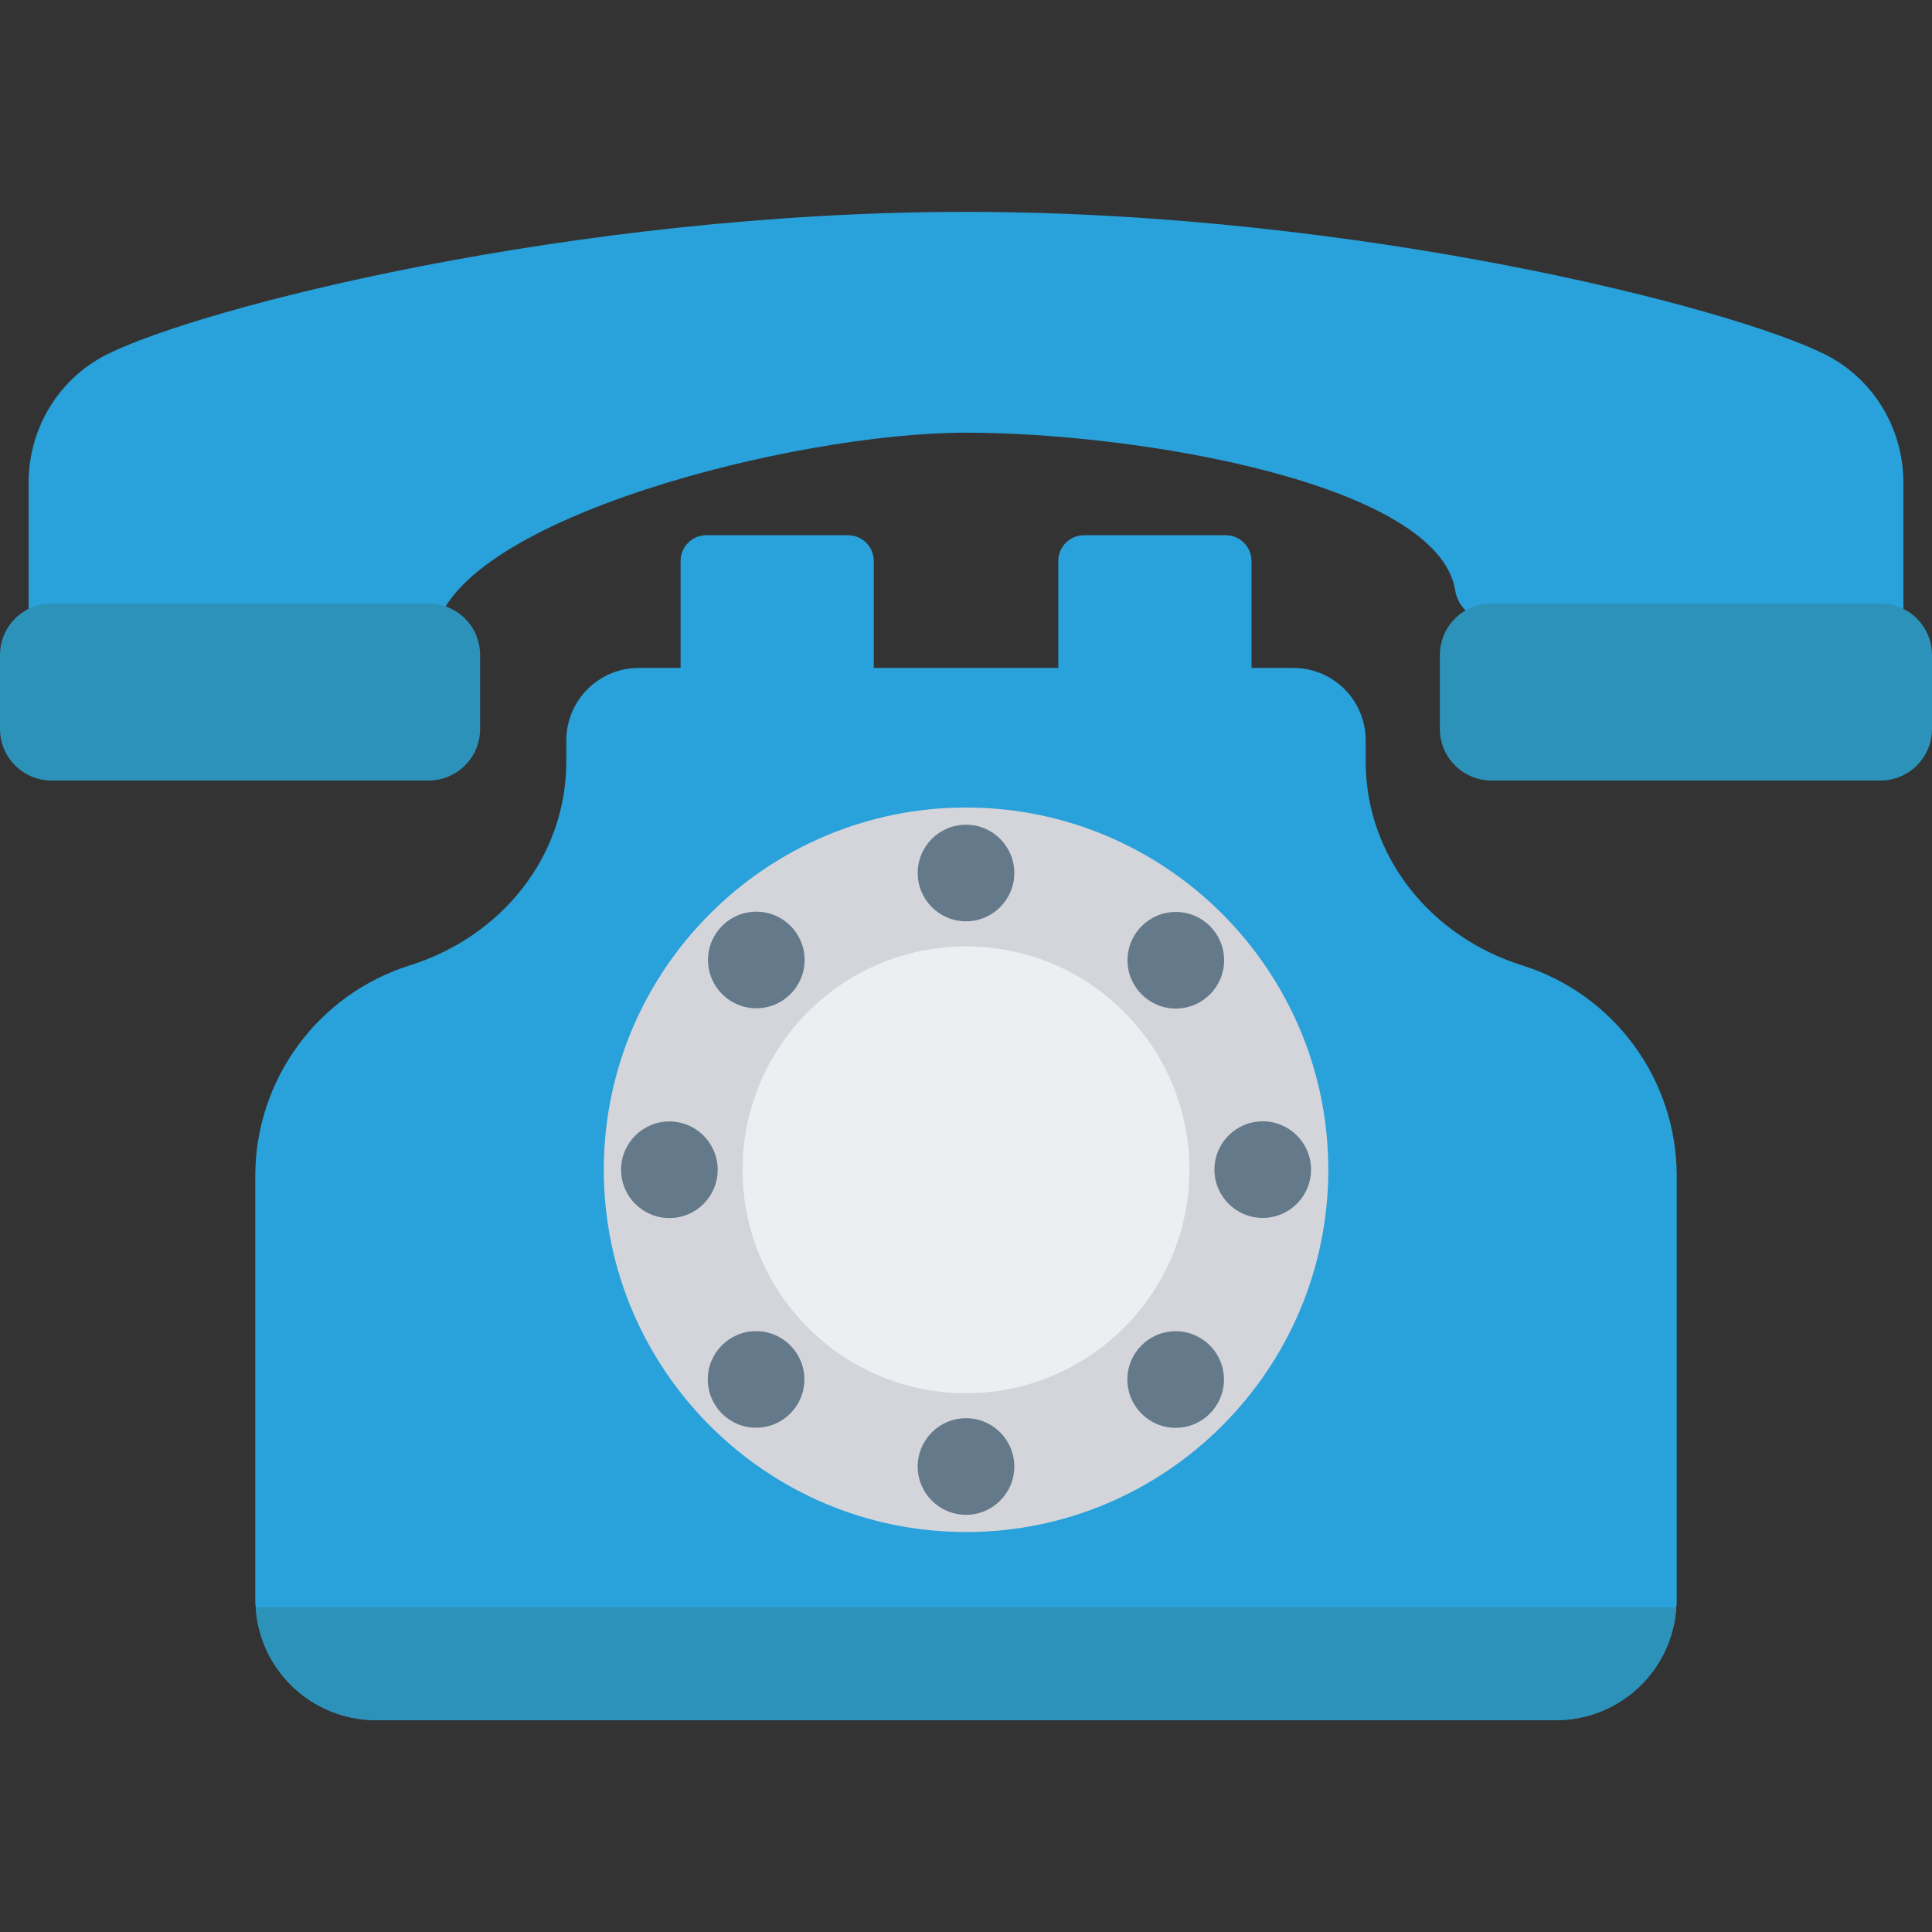 <?xml version="1.0" encoding="iso-8859-1"?>
<!-- Generator: Adobe Illustrator 19.0.0, SVG Export Plug-In . SVG Version: 6.00 Build 0)  -->
<svg version="1.1" id="Capa_1" xmlns="http://www.w3.org/2000/svg" xmlns:xlink="http://www.w3.org/1999/xlink" x="0px" y="0px"
	 viewBox="0 0 468.293 468.293" style="enable-background:new 0 0 468.293 468.293;" xml:space="preserve">
<rect x="0" y="0" width="468.293" height="468.293" fill="#333333" stroke="none"/>
<path style="fill:#29A1DA;" d="M234.146,104.878c41.983,0,114.425,12.354,118.581,38.242c0.627,3.907,3.829,6.889,7.769,7.26
	l100.865,9.499l0-42.899c0-13.068-7.237-25.148-18.907-31.03c-22.613-11.397-113.249-34.597-208.308-34.597
	c-95.059,0-185.695,23.2-208.308,34.597c-11.67,5.882-18.907,17.961-18.907,31.03l0,42.899l90.126,0
	c4.206,0,7.695-3.023,8.571-7.137C111.38,125.737,192.368,104.878,234.146,104.878z"/>
<g>
	<path style="fill:#2D92BA;" d="M349.013,176.697v-17.936c0-6.897,5.591-12.488,12.488-12.488h94.304
		c6.897,0,12.488,5.591,12.488,12.488v17.936c0,6.897-5.591,12.488-12.488,12.488l-94.304,0
		C354.604,189.185,349.013,183.594,349.013,176.697z"/>
	<path style="fill:#2D92BA;" d="M0,176.697l0-17.936c0-6.897,5.591-12.488,12.488-12.488h91.394c6.897,0,12.488,5.591,12.488,12.488
		l0,17.936c0,6.897-5.591,12.488-12.488,12.488H12.488C5.591,189.185,0,183.594,0,176.697z"/>
</g>
<g>
	<path style="fill:#29A1DA;" d="M406.419,285.057v102.615c0,0.644,0,1.288-0.117,1.931c-0.937,15.278-13.639,27.337-29.151,27.337
		H91.142c-15.512,0-28.215-12.059-29.151-27.337c-0.117-0.644-0.117-1.288-0.117-1.931V285.057c0-23.415,15.22-44.137,37.58-51.102
		c22.068-6.966,37.815-26.283,37.815-49.405v-5.093c0-9.717,7.903-17.561,17.561-17.561h158.634c9.717,0,17.561,7.844,17.561,17.561
		v5.093c0,23.122,15.805,42.439,37.814,49.405C391.2,240.92,406.419,261.642,406.419,285.057z"/>
	<path style="fill:#29A1DA;" d="M211.795,177.871h-46.829v-41.898c0-3.448,2.795-6.244,6.244-6.244h34.341
		c3.448,0,6.244,2.795,6.244,6.244V177.871z"/>
	<path style="fill:#29A1DA;" d="M303.347,177.871h-46.829v-41.898c0-3.448,2.796-6.244,6.244-6.244h34.341
		c3.448,0,6.244,2.795,6.244,6.244V177.871z"/>
</g>
<path style="fill:#D4D5DB;" d="M234.156,371.347c-48.413,0-87.803-39.39-87.803-87.807s39.39-87.807,87.803-87.807
	c48.417,0,87.807,39.39,87.807,87.807S282.573,371.347,234.156,371.347z"/>
<circle style="fill:#EBEFF2;" cx="234.146" cy="283.542" r="54.147"/>
<path style="fill:#2D92BA;" d="M406.303,389.603c-0.937,15.278-13.639,27.337-29.151,27.337H91.142
	c-15.512,0-28.215-12.059-29.151-27.337H406.303z"/>
<g>
	<circle style="fill:#647989;" cx="234.146" cy="211.606" r="11.707"/>
	<circle style="fill:#647989;" cx="234.146" cy="355.465" r="11.707"/>
	<ellipse style="fill:#647989;" cx="285.001" cy="232.754" rx="11.707" ry="11.707"/>
	<ellipse style="fill:#647989;" cx="183.265" cy="334.358" rx="11.707" ry="11.707"/>
	<ellipse style="fill:#647989;" cx="306.071" cy="283.501" rx="11.707" ry="11.707"/>
	<ellipse style="fill:#647989;" cx="162.251" cy="283.535" rx="11.707" ry="11.707"/>
	<ellipse style="fill:#647989;" cx="284.966" cy="334.38" rx="11.707" ry="11.707"/>
	<ellipse style="fill:#647989;" cx="183.317" cy="232.688" rx="11.707" ry="11.707"/>
</g>
<g>
</g>
<g>
</g>
<g>
</g>
<g>
</g>
<g>
</g>
<g>
</g>
<g>
</g>
<g>
</g>
<g>
</g>
<g>
</g>
<g>
</g>
<g>
</g>
<g>
</g>
<g>
</g>
<g>
</g>
</svg>
